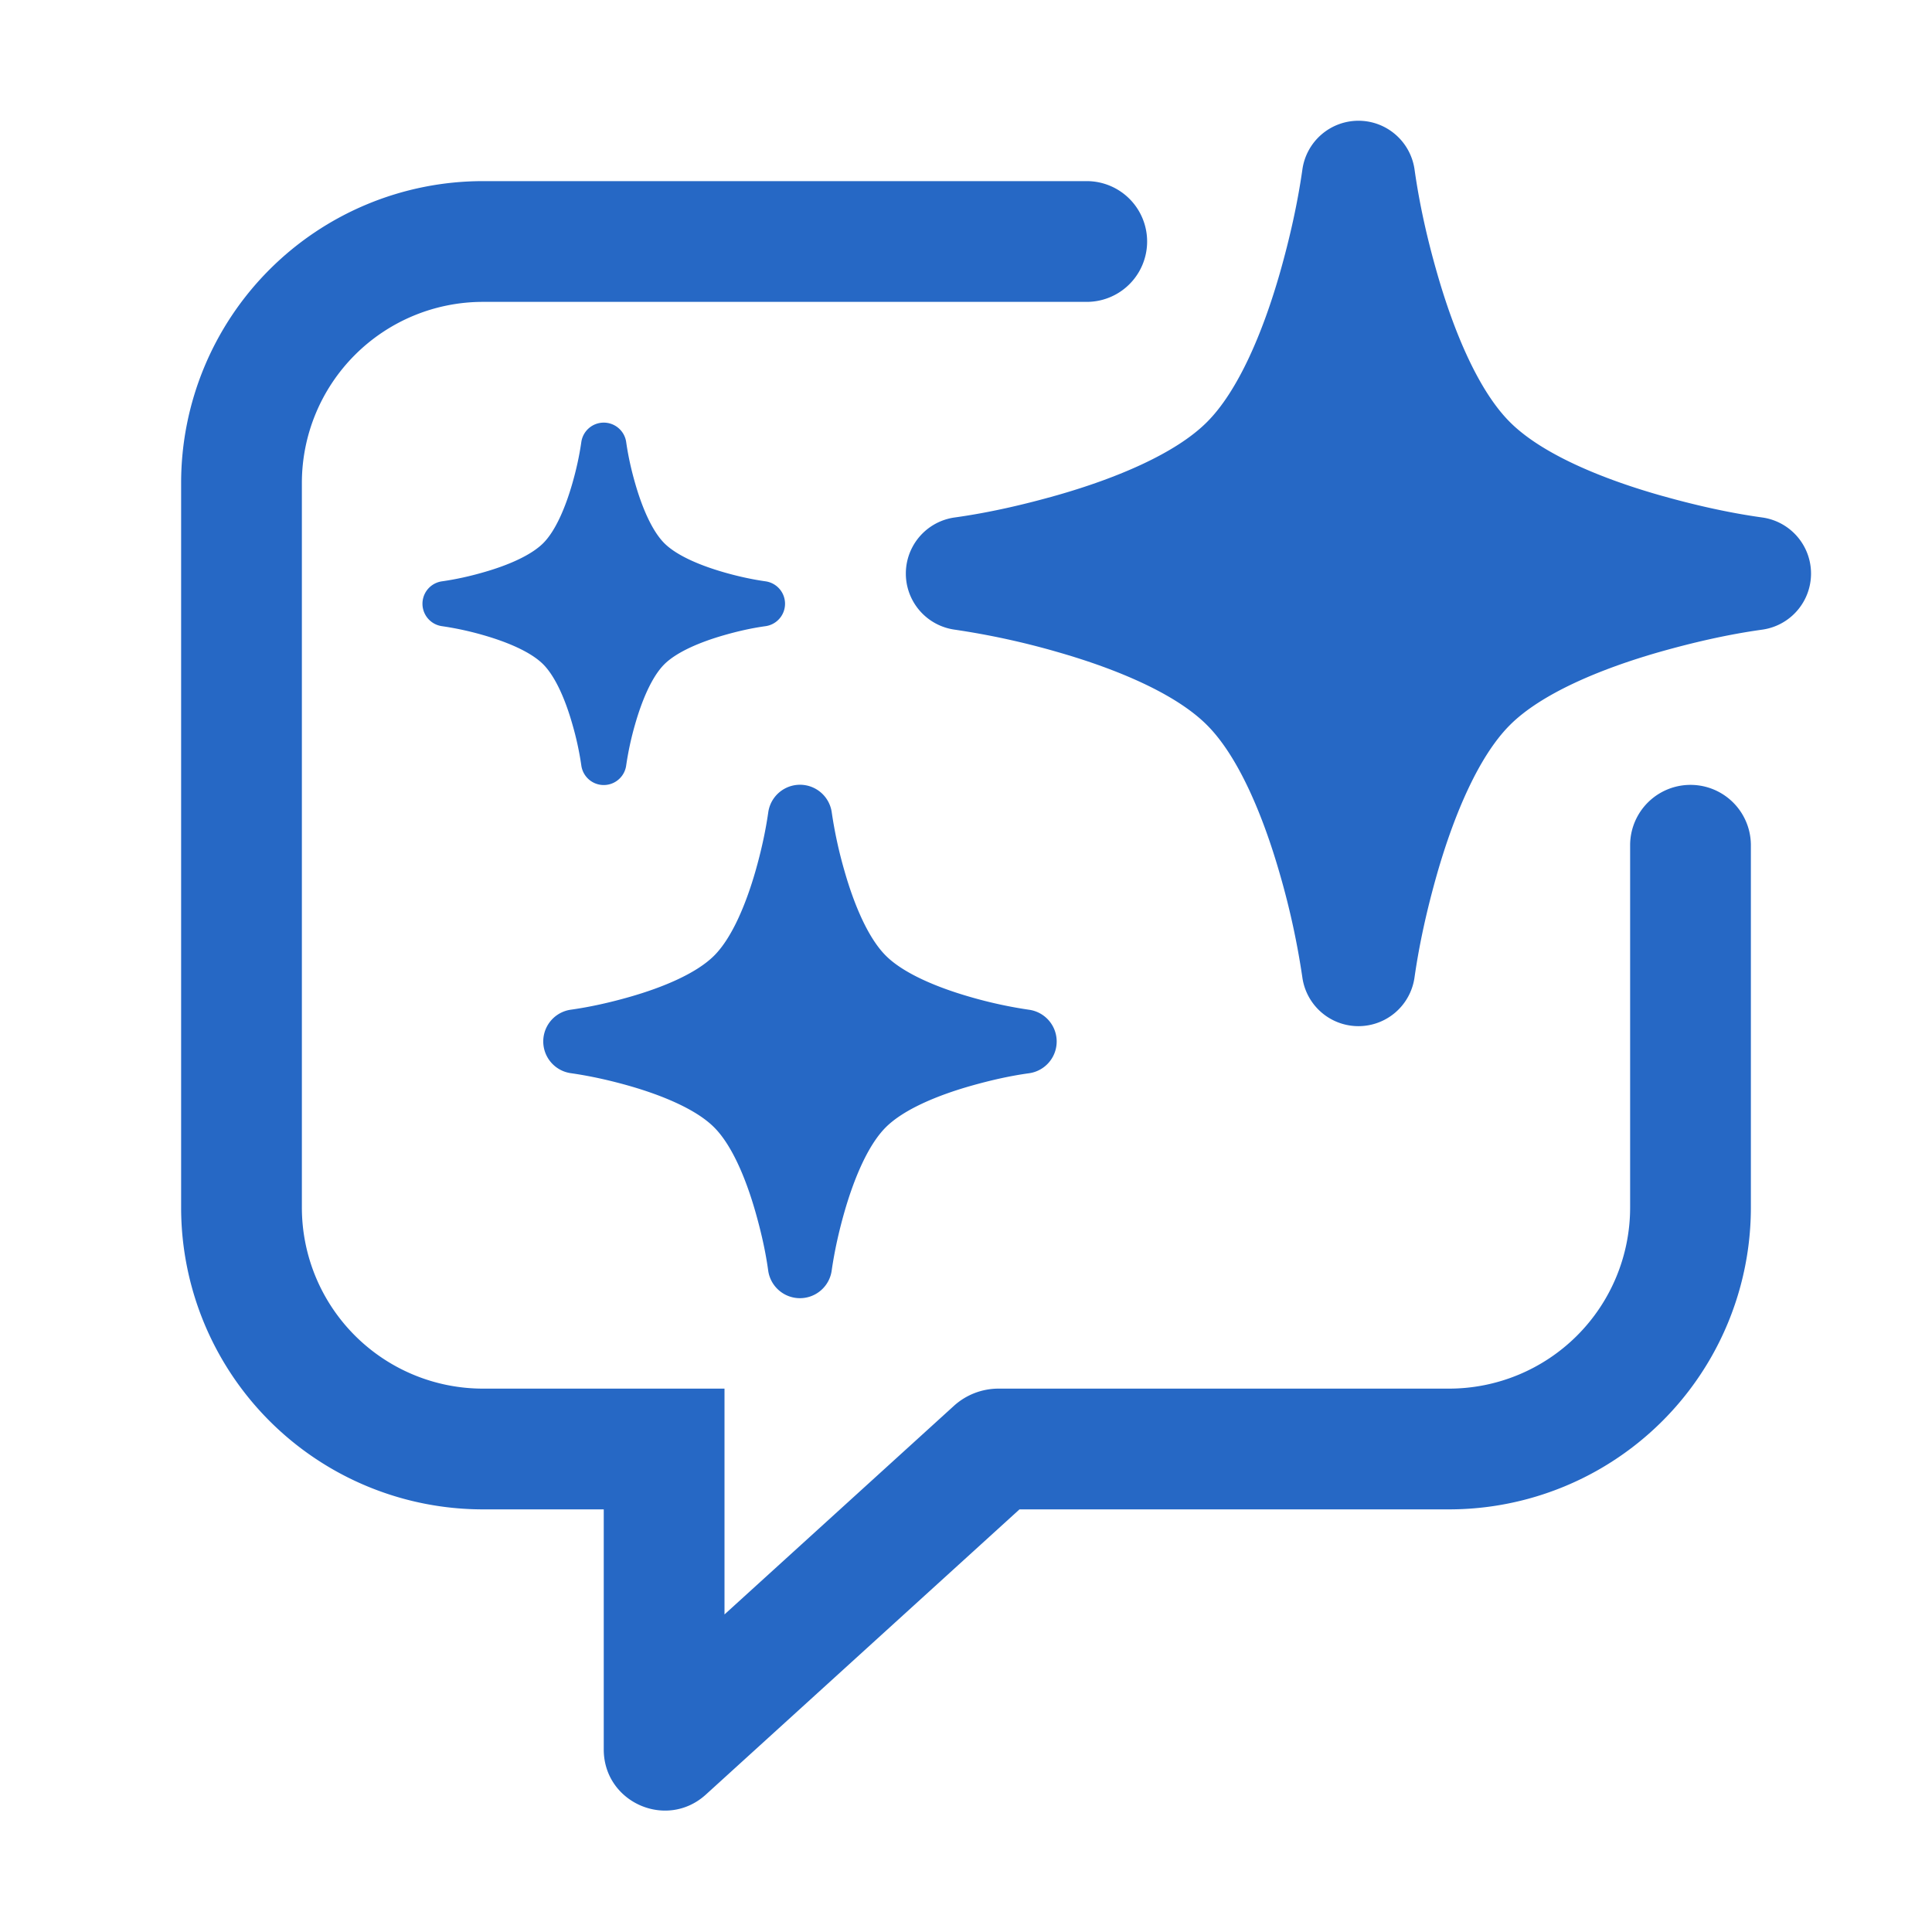 <svg xmlns="http://www.w3.org/2000/svg" fill="none" viewBox="0 0 32 32" class="acv-icon"><path fill="#2668C5" d="M22.5 2c.47 0 .866.347.93.812.081.574.21 1.145.37 1.702.281.986.691 1.96 1.209 2.477.517.518 1.49.928 2.477 1.21.558.158 1.127.29 1.702.37a.938.938 0 0 1 0 1.858c-.575.08-1.144.212-1.702.37-.986.282-1.96.692-2.477 1.21-.518.517-.928 1.49-1.21 2.477-.158.557-.288 1.127-.37 1.702a.938.938 0 0 1-1.858 0 12.882 12.882 0 0 0-.37-1.702c-.282-.986-.692-1.96-1.21-2.477-.517-.518-1.49-.928-2.477-1.21a12.867 12.867 0 0 0-1.702-.37.938.938 0 0 1 0-1.858c.575-.08 1.144-.212 1.702-.37.986-.282 1.96-.692 2.477-1.21.518-.517.928-1.49 1.21-2.477.158-.557.288-1.128.37-1.702A.938.938 0 0 1 22.5 2Z"/><path fill="#2668C5" d="M8 3a5 5 0 0 0-5 5v12a5 5 0 0 0 5 5h2v3.977c0 .877 1.04 1.337 1.69.748L16.886 25H24a5 5 0 0 0 5-5v-6a1 1 0 1 0-2 0v6a3 3 0 0 1-3 3h-7.461a1.1 1.1 0 0 0-.74.286L12 26.74V23H8a3 3 0 0 1-3-3V8a3 3 0 0 1 3-3h10a1 1 0 1 0 0-2H8Z"/><path fill="#2668C5" d="M10 7c.188 0 .347.139.372.325.033.23.084.458.148.68.113.395.277.785.483.992.207.207.597.37.991.483.223.064.451.115.681.148a.375.375 0 0 1 0 .744c-.23.032-.457.084-.68.148-.395.113-.785.277-.992.483-.207.207-.37.597-.483.991a5.157 5.157 0 0 0-.148.681.375.375 0 0 1-.744 0 5.023 5.023 0 0 0-.148-.68c-.112-.395-.277-.785-.483-.992-.207-.207-.597-.37-.991-.483a5.155 5.155 0 0 0-.681-.148.375.375 0 0 1 0-.744c.23-.033.458-.084.68-.148.395-.112.785-.277.992-.483.207-.207.37-.597.483-.991.064-.223.115-.451.148-.681A.375.375 0 0 1 10 7ZM13.777 13.46a.531.531 0 0 0-1.053 0c-.047.326-.12.649-.21.965-.16.558-.392 1.11-.685 1.403-.294.294-.846.526-1.404.685-.316.09-.64.164-.965.21a.531.531 0 0 0 0 1.053c.326.047.649.12.965.21.558.16 1.11.392 1.403.686.294.293.526.845.685 1.403.09.317.165.639.21.965a.531.531 0 0 0 1.053 0c.047-.326.12-.649.21-.965.16-.558.392-1.11.685-1.403.294-.294.846-.526 1.404-.685.317-.09.639-.165.965-.21a.531.531 0 0 0 0-1.053 7.287 7.287 0 0 1-.965-.21c-.558-.16-1.11-.392-1.403-.685-.294-.294-.526-.846-.685-1.404a7.287 7.287 0 0 1-.21-.965Z"/></svg>